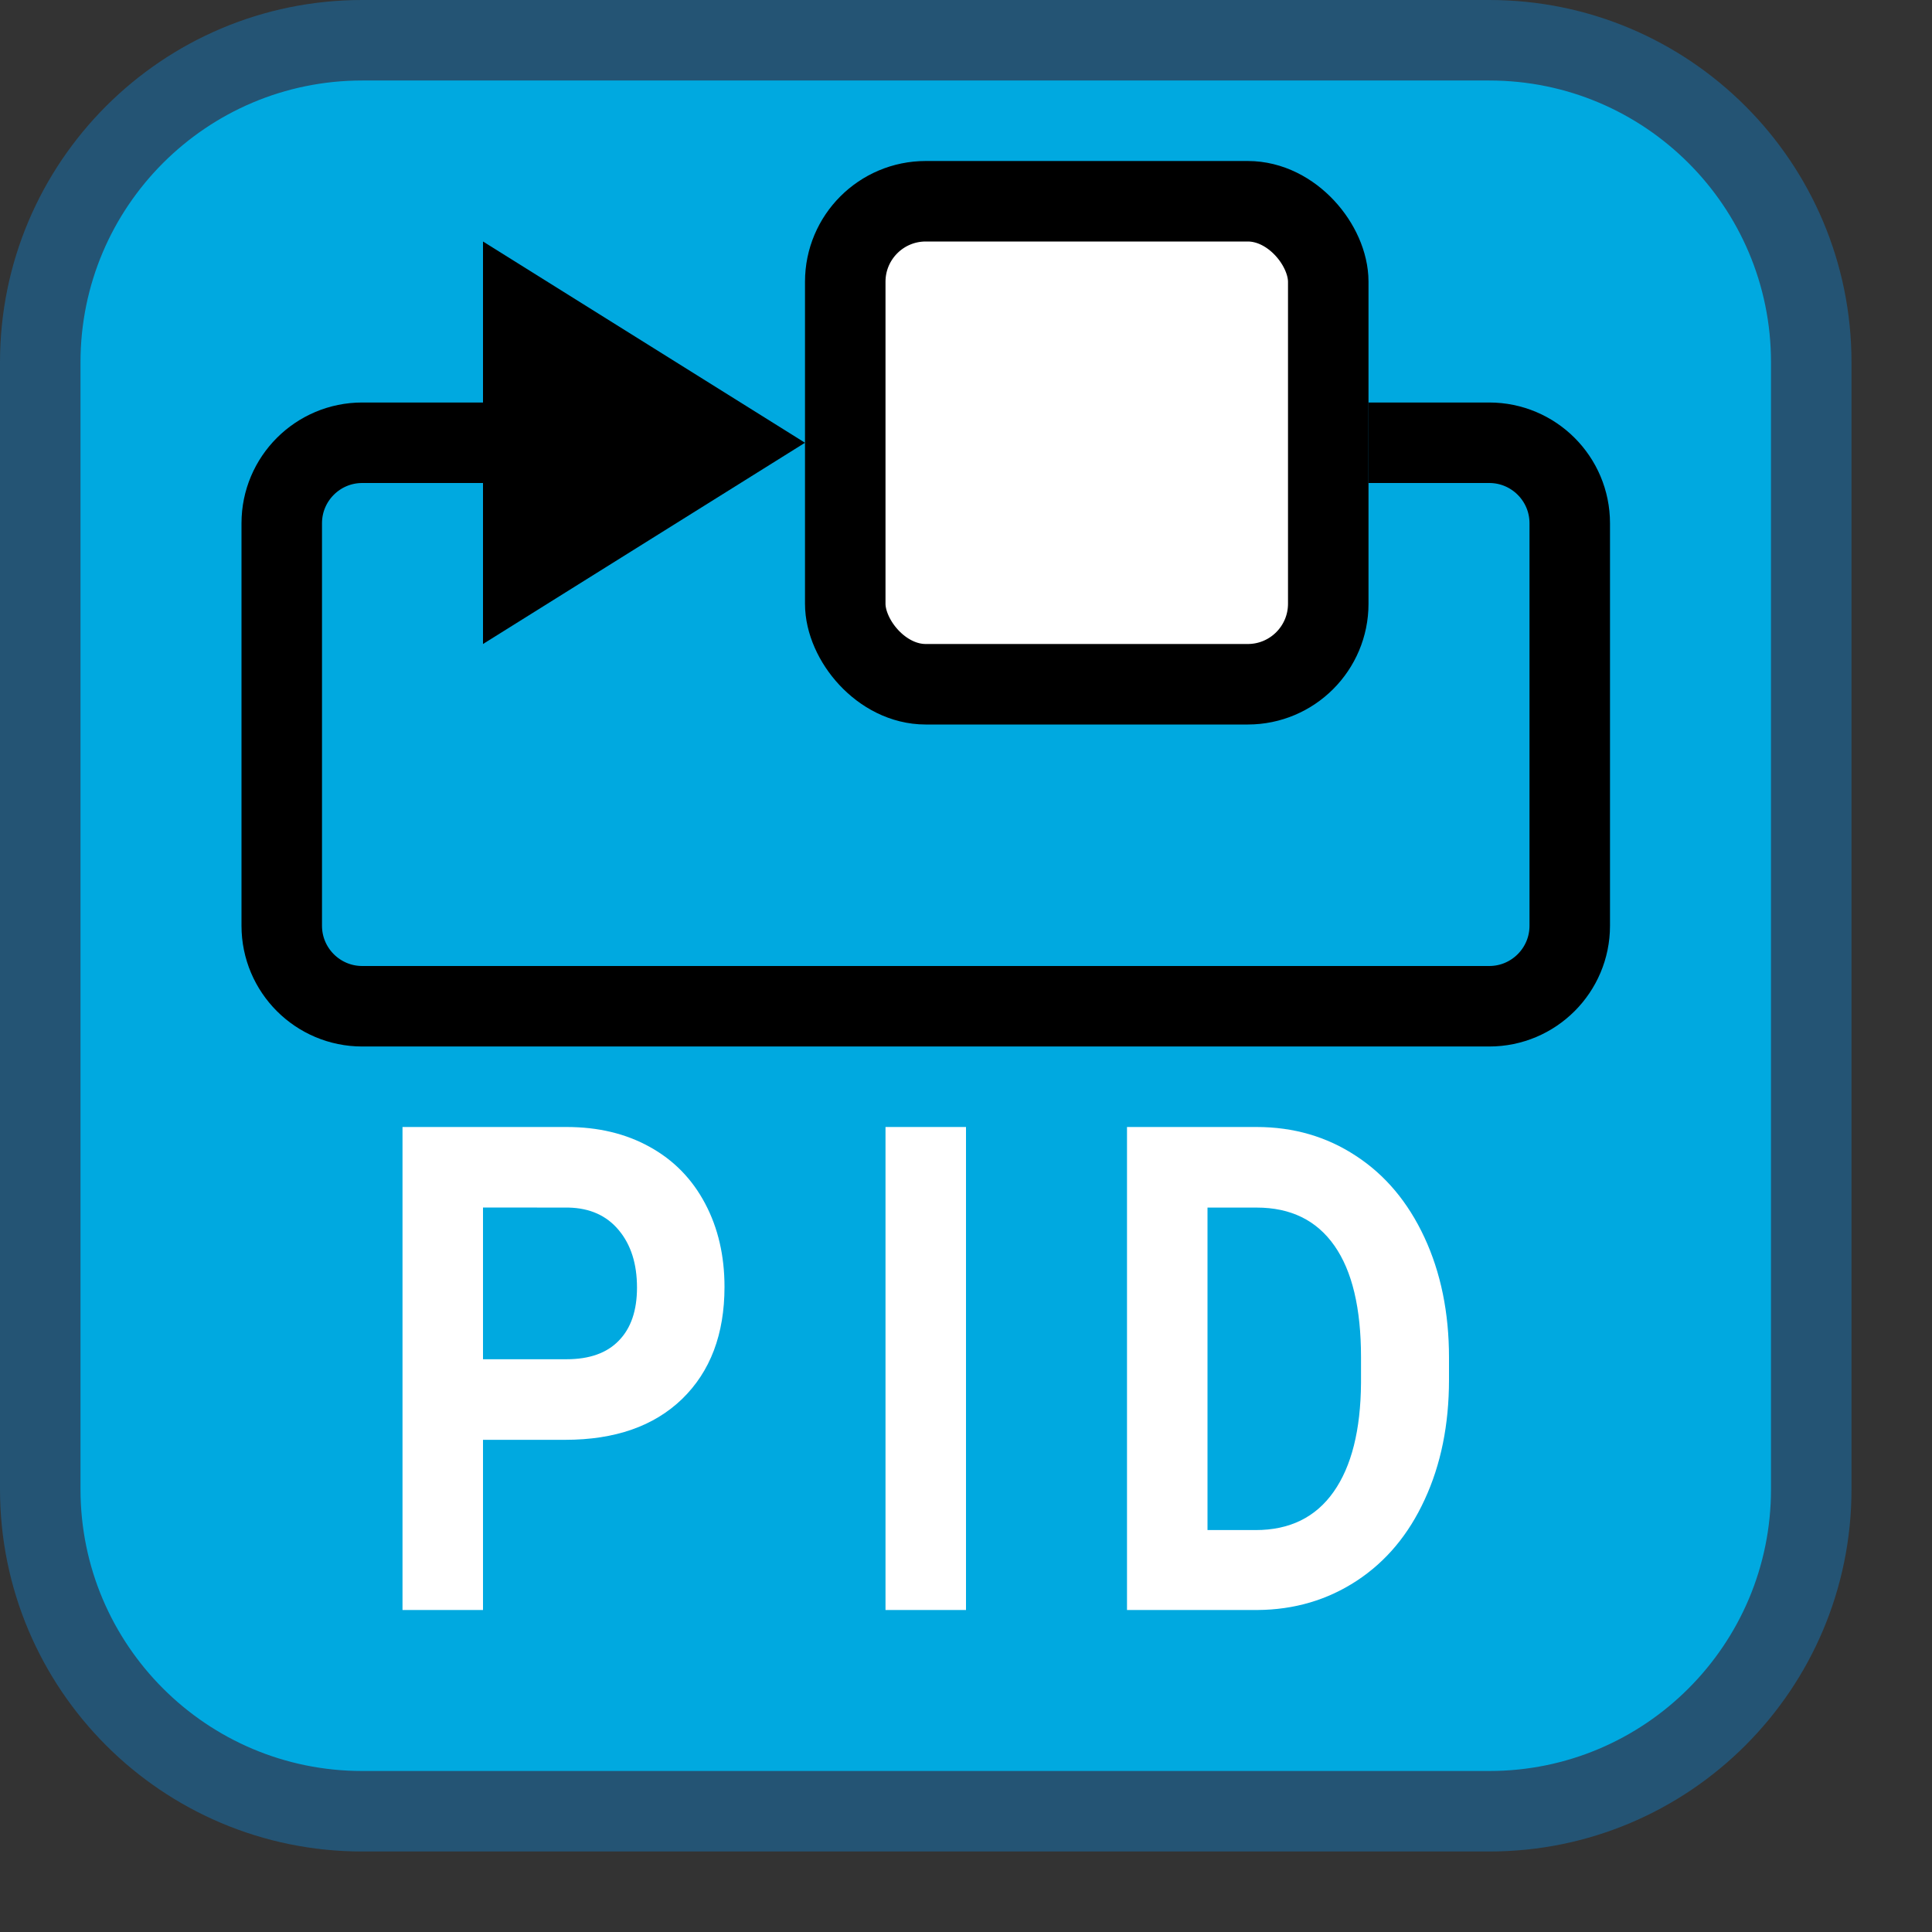 <svg width="24" height="24" viewBox="0 0 24 24" fill="none" xmlns="http://www.w3.org/2000/svg">
<rect x="0" y="0" width="24" height="24" fill="#333333" stroke="none"/>
<path d="M0.5 18.5V4.5C0.5 2.291 2.291 0.5 4.5 0.5H18.5C20.709 0.5 22.5 2.291 22.5 4.5V18.5C22.5 20.709 20.709 22.5 18.5 22.5H4.5C2.291 22.5 0.5 20.709 0.5 18.5Z" fill="#00A9E0"/>
<path d="M6.5 5.5H4.5C3.948 5.5 3.5 5.948 3.5 6.5V11.5C3.5 12.052 3.948 12.5 4.5 12.5H18.5C19.052 12.5 19.5 12.052 19.5 11.5V6.5C19.5 5.948 19.052 5.5 18.5 5.5H18H17.5" stroke="black" stroke-linecap="square" stroke-linejoin="round"/>
<path d="M6 8V3L10 5.5L6 8Z" fill="black"/>
<rect x="10.5" y="2.5" width="6" height="6" rx="1" fill="white" stroke="black"/>
<path d="M12 20H11V14H12V20Z" fill="white"/>
<path d="M14 20V14H15.61C16.07 14 16.481 14.12 16.843 14.358C17.207 14.595 17.491 14.933 17.695 15.372C17.898 15.809 18 16.306 18 16.864V17.14C18 17.698 17.899 18.194 17.698 18.628C17.499 19.062 17.218 19.398 16.854 19.637C16.489 19.876 16.078 19.997 15.621 20H14ZM15 15.001V19.007H15.599C16.021 19.007 16.343 18.849 16.566 18.533C16.789 18.217 16.903 17.765 16.907 17.177V16.86C16.907 16.25 16.797 15.789 16.577 15.475C16.356 15.159 16.034 15.001 15.61 15.001H15Z" fill="white"/>
<path d="M6 17.886V20H5V14H7.038C7.43 14 7.774 14.082 8.071 14.247C8.37 14.412 8.599 14.647 8.76 14.952C8.92 15.254 9 15.599 9 15.986C9 16.574 8.824 17.038 8.473 17.379C8.123 17.717 7.639 17.886 7.02 17.886H6ZM6 16.885H7.038C7.322 16.885 7.539 16.808 7.687 16.654C7.838 16.5 7.913 16.28 7.913 15.995C7.913 15.7 7.838 15.463 7.687 15.282C7.536 15.1 7.328 15.007 7.063 15.001L6 15V16.885Z" fill="white"/>
<path d="M0.5 18.5V4.5C0.5 2.291 2.291 0.5 4.5 0.5H18.5C20.709 0.5 22.5 2.291 22.5 4.5V18.5C22.5 20.709 20.709 22.5 18.5 22.5H4.5C2.291 22.5 0.5 20.709 0.5 18.5Z" stroke="#245474" stroke-linecap="round"/>

</svg>
